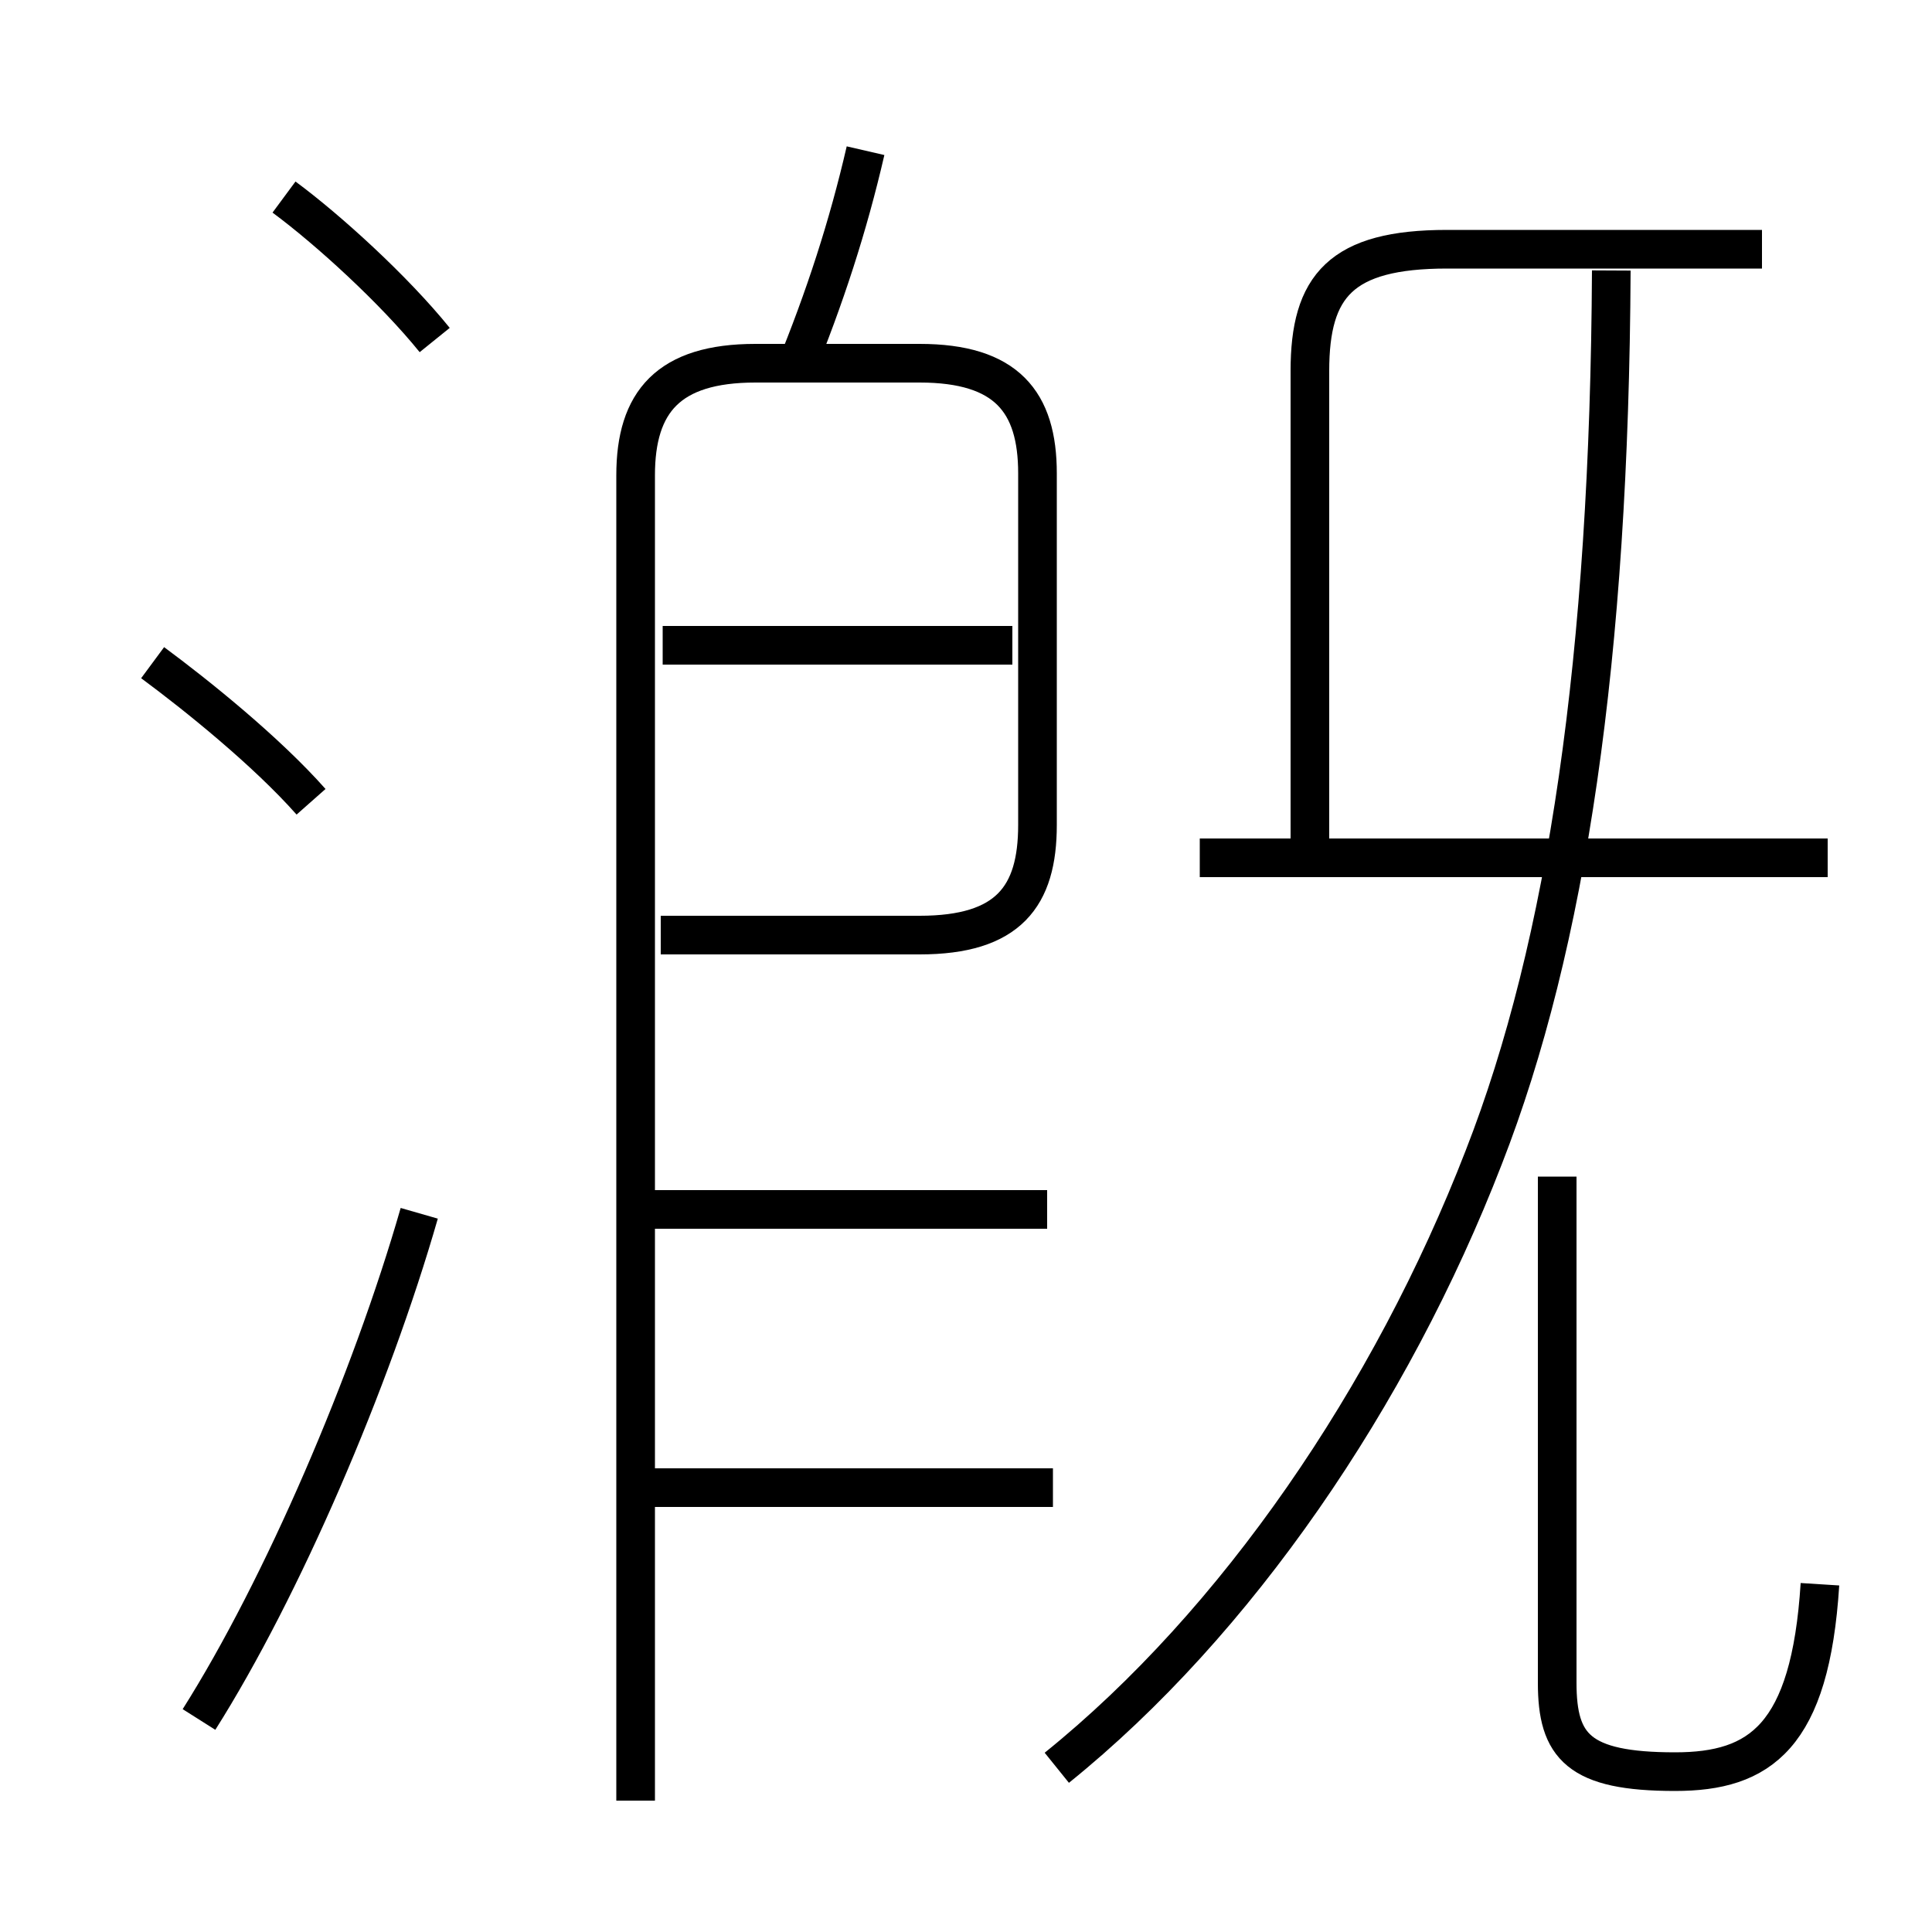 <?xml version='1.0' encoding='utf8'?>
<svg viewBox="0.0 -6.0 50.0 50.0" version="1.1" xmlns="http://www.w3.org/2000/svg">
<rect x="0.0" y="-6.0" width="50.0" height="50.0" fill="#808080" stroke="none"/>
<rect x="-1000" y="-1000" width="2000" height="2000" stroke="white" fill="white"/>
<g style="fill:white;stroke:#000000;  stroke-width:1">
<path d="M 27.35 1.75 C 32.0 -2.0 36.0 -7.85 38.4 -14.05 C 40.55 -19.55 41.65 -27.0 41.7 -37.0 M 5.15 0.5 C 7.3 -2.9 9.6 -8.25 10.85 -12.6 M 27.25 -5.5 L 16.5 -5.5 M 8.05 -23.25 C 6.9 -24.55 5.1 -26.0 3.95 -26.85 M 27.1 -12.7 L 16.65 -12.7 M 16.45 2.6 L 16.45 -31.7 C 16.45 -33.6 17.3 -34.6 19.55 -34.6 L 23.8 -34.6 C 26.05 -34.6 26.85 -33.6 26.85 -31.75 L 26.85 -22.65 C 26.85 -20.8 26.1 -19.8 23.8 -19.8 L 17.1 -19.8 M 11.25 -35.2 C 10.2 -36.5 8.5 -38.05 7.35 -38.9 M 26.2 -27.3 L 17.15 -27.3 M 47.1 -3.0 C 46.85 0.95 45.55 1.85 43.35 1.85 C 40.85 1.85 40.3 1.2 40.3 -0.45 L 40.3 -13.55 M 20.55 -34.35 C 21.35 -36.3 21.95 -38.15 22.4 -40.1 M 47.3 -21.8 L 31.05 -21.8 M 33.9 -22.1 L 33.9 -34.4 C 33.9 -36.6 34.7 -37.55 37.45 -37.55 L 45.6 -37.55" transform="translate(0.0 38.0)" />
</g>
</svg>